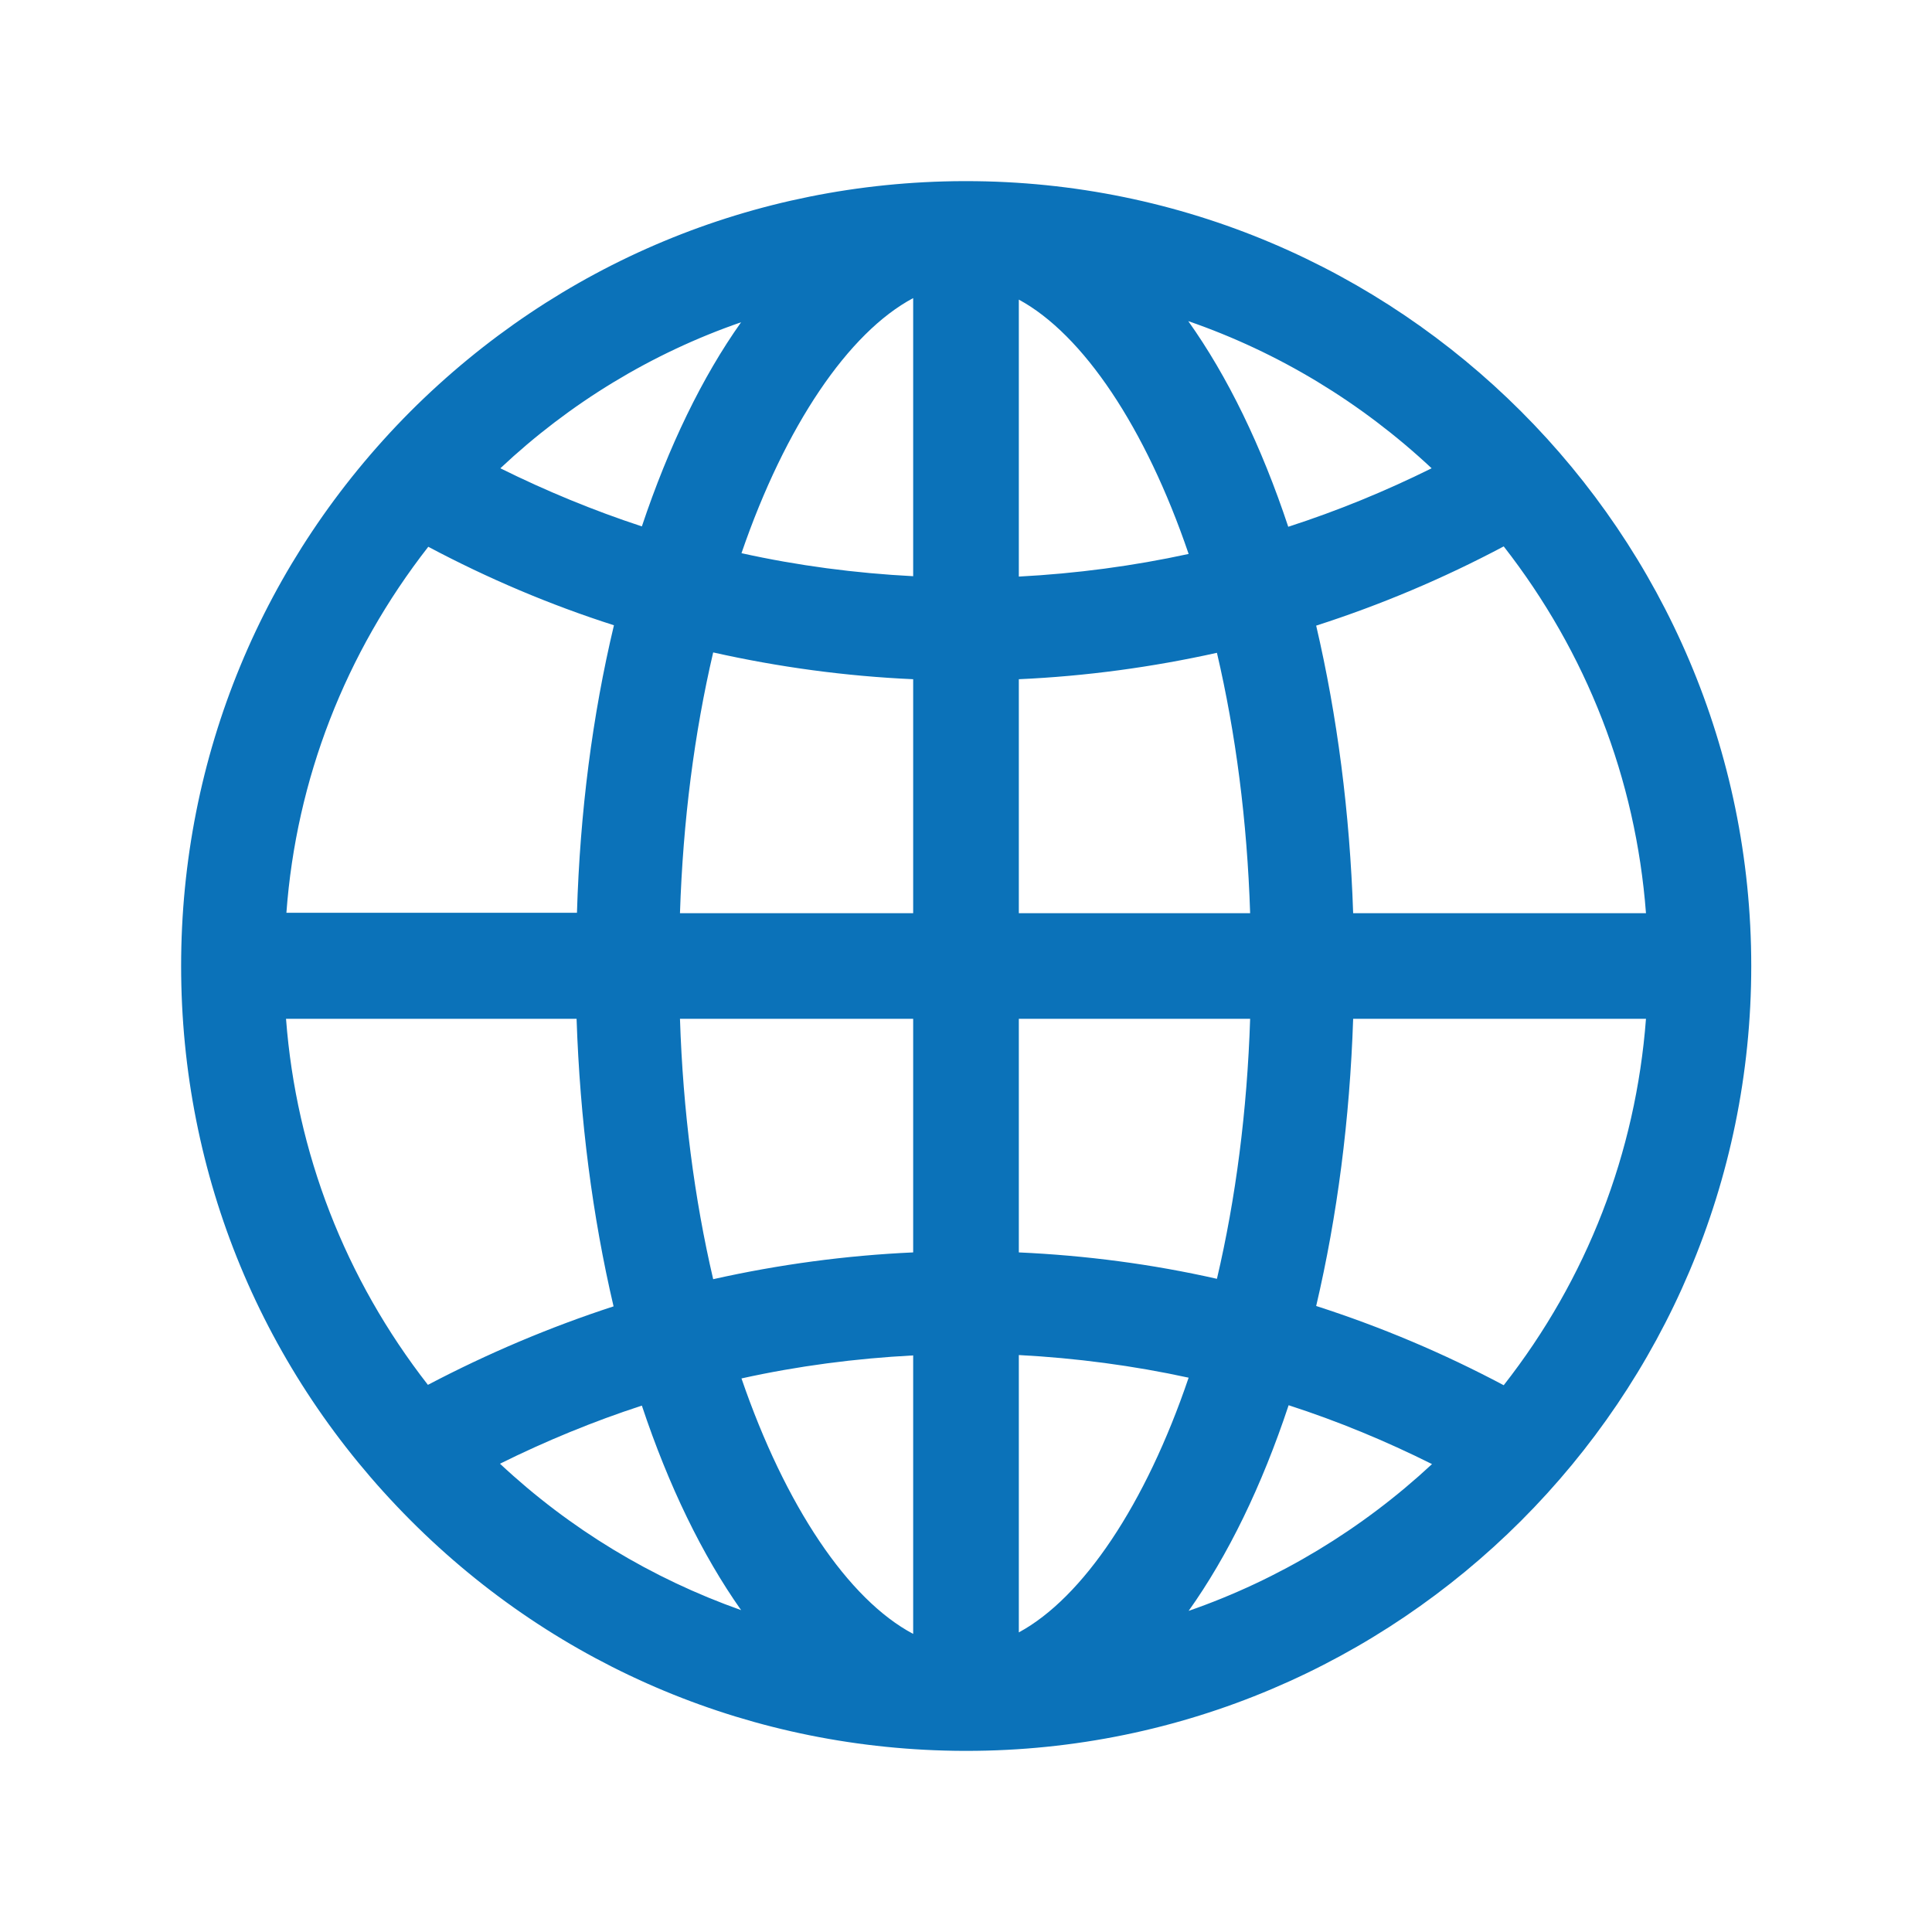 <?xml version="1.0" encoding="utf-8"?>
<!-- Generator: Adobe Illustrator 23.0.4, SVG Export Plug-In . SVG Version: 6.00 Build 0)  -->
<svg version="1.1" id="Layer_1" xmlns="http://www.w3.org/2000/svg" xmlns:xlink="http://www.w3.org/1999/xlink" x="0px" y="0px"
	 viewBox="0 0 512 512" style="enable-background:new 0 0 512 512;" xml:space="preserve">
<style type="text/css">
	.st0{fill:#0B72B9;}
</style>
<path class="st0" d="M256,48h-0.7c-55.4,0.2-107.4,21.9-146.6,61.1C69.6,148.4,48,200.5,48,256s21.6,107.6,60.8,146.9
	c39.1,39.2,91.2,60.9,146.6,61.1h0.7c114.7,0,208-93.3,208-208S370.7,48,256,48z M436.2,242h-77.6c-0.9-26.7-4.2-52.2-9.8-76.2
	c17.1-5.5,33.7-12.5,49.7-21C420.5,173,433.5,206.4,436.2,242L436.2,242z M242,242h-61.8c0.8-24.5,3.8-47.7,8.8-69.1
	c17.4,3.9,35.1,6.3,53,7.1V242z M242,270v61.9c-17.8,0.8-35.6,3.2-53,7.1c-5-21.4-8-44.6-8.8-69H242z M270,270h61.3
	c-0.8,24.4-3.8,47.6-8.8,68.9c-17.2-3.9-34.8-6.2-52.5-7V270z M270,242v-62c17.8-0.8,35.4-3.2,52.5-7c5,21.4,8,44.5,8.8,69H270z
	 M379.4,124.1c-12.3,6.1-25,11.3-38,15.5c-7.1-21.4-16.1-39.9-26.5-54.5C338.9,93.4,360.8,106.7,379.4,124.1z M315,146.8
	c-14.7,3.2-29.8,5.2-45,6V79.4C287,88.6,303.6,113.3,315,146.8z M242,79v73.7c-15.4-0.8-30.6-2.8-45.5-6.1
	C208.1,112.8,224.9,88.1,242,79z M196.4,85.4c-10.3,14.5-19.2,32.9-26.3,54.1c-12.8-4.2-25.4-9.4-37.5-15.4
	C151,106.8,172.7,93.6,196.4,85.4z M113.5,144.9c15.8,8.4,32.3,15.4,49.2,20.8c-5.7,23.9-9,49.5-9.8,76.2h-77
	C78.5,206.5,91.5,173.1,113.5,144.9z M75.8,270h77c0.9,26.7,4.2,52.3,9.8,76.2c-16.9,5.5-33.4,12.5-49.2,20.8
	C91.5,338.9,78.5,305.5,75.8,270z M132.5,387.9c12.1-6,24.7-11.2,37.6-15.4c7.1,21.3,16,39.6,26.3,54.2
	C172.7,418.3,151,405.2,132.5,387.9L132.5,387.9z M196.5,365.3c14.9-3.3,30.2-5.3,45.5-6.1V433C224.8,423.9,208.1,399.1,196.5,365.3
	z M270,432.6v-73.5c15.2,0.8,30.3,2.8,45,6C303.6,398.7,287,423.4,270,432.6z M315,426.9c10.4-14.6,19.4-33.1,26.5-54.5
	c13,4.2,25.8,9.5,38,15.6C360.9,405.3,338.9,418.6,315,426.9z M398.5,367.1c-16-8.5-32.6-15.5-49.7-21c5.6-23.9,8.9-49.4,9.8-76.1
	h77.6C433.5,305.5,420.6,338.9,398.5,367.1L398.5,367.1z"/>
</svg>
